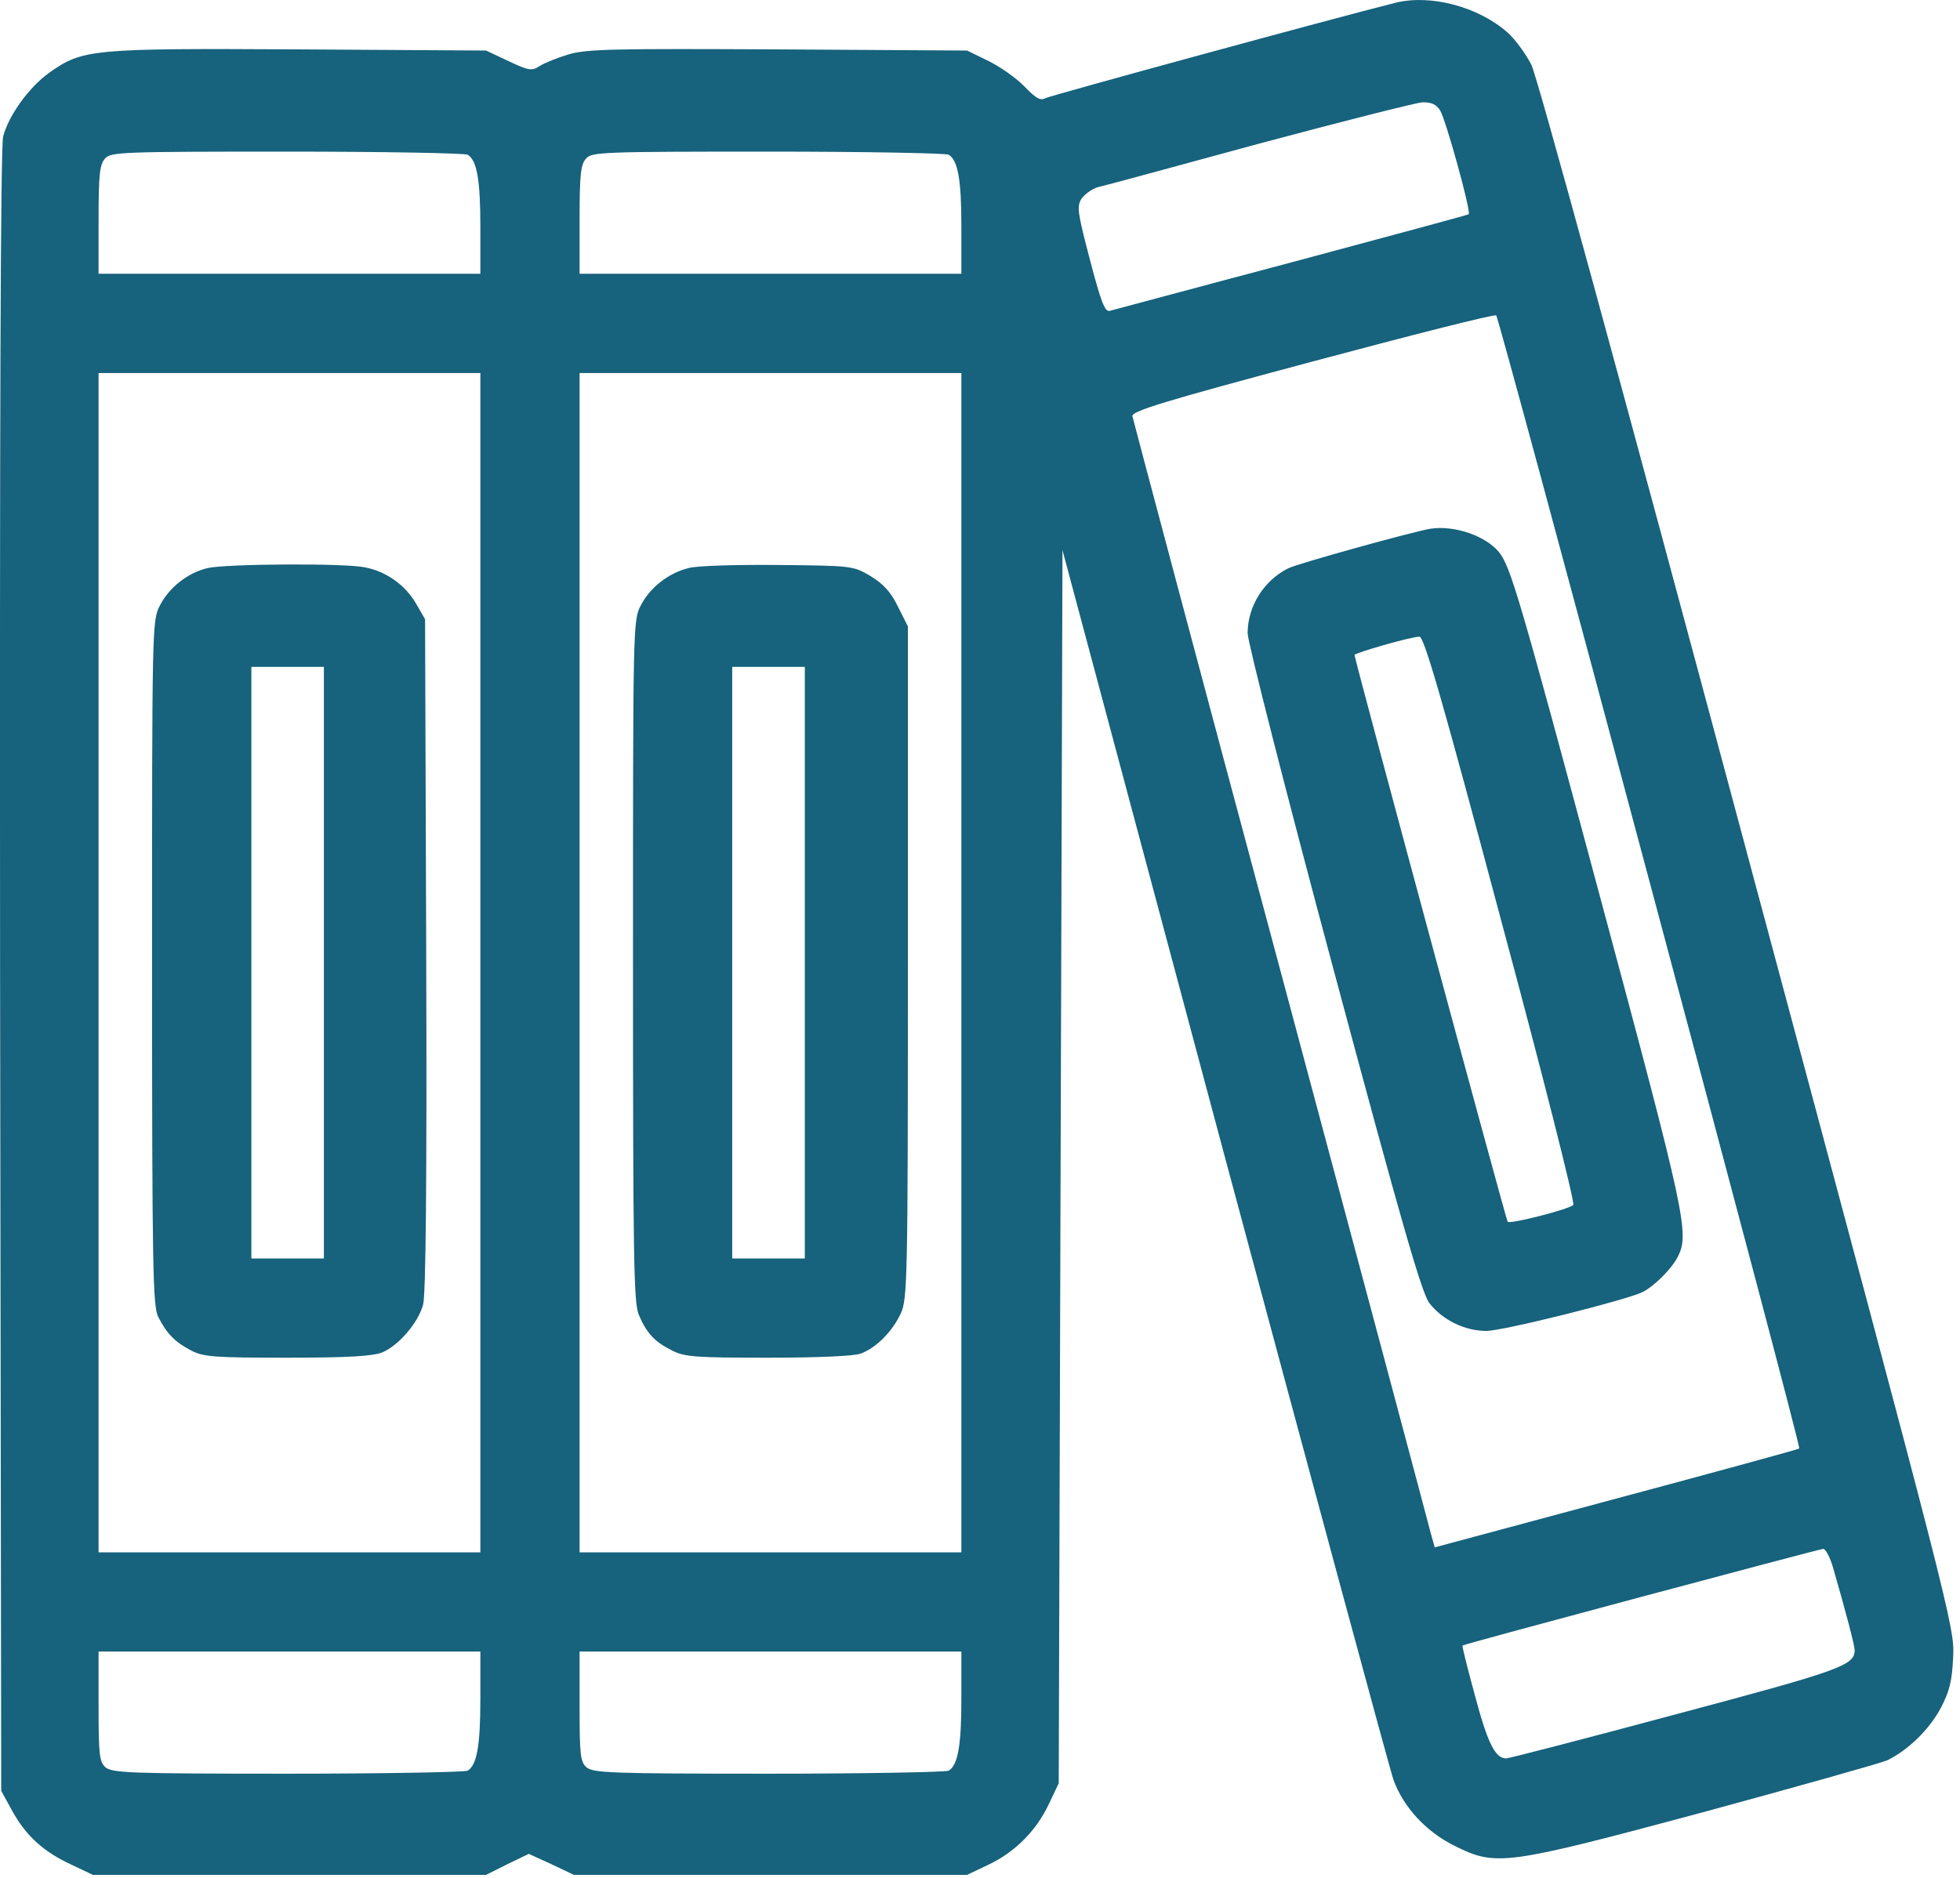 <svg width="24" height="23" viewBox="0 0 24 23" fill="none" xmlns="http://www.w3.org/2000/svg">
<path d="M17.087 0.034C16.339 0.221 12.861 1.17 12.8 1.203C12.739 1.236 12.683 1.203 12.548 1.063C12.454 0.964 12.258 0.824 12.108 0.749L11.842 0.619L9.533 0.605C7.527 0.595 7.191 0.6 6.966 0.665C6.826 0.707 6.662 0.773 6.606 0.81C6.513 0.871 6.475 0.866 6.228 0.749L5.952 0.619L3.671 0.605C1.128 0.591 1.011 0.6 0.604 0.89C0.356 1.067 0.109 1.409 0.039 1.67C0.006 1.787 -0.004 5.158 0.001 11.889L0.015 21.934L0.151 22.182C0.319 22.486 0.534 22.682 0.88 22.841L1.137 22.963H3.544H5.952L6.214 22.832L6.475 22.706L6.751 22.832L7.027 22.963H9.434H11.842L12.099 22.841C12.426 22.687 12.688 22.425 12.842 22.098L12.964 21.841L12.987 14.287L13.01 6.738L14.992 14.147C16.086 18.223 17.017 21.668 17.063 21.799C17.185 22.136 17.465 22.439 17.82 22.612C18.321 22.86 18.433 22.846 20.854 22.196C22.004 21.883 23.019 21.598 23.107 21.561C23.36 21.439 23.617 21.191 23.762 20.925C23.869 20.719 23.902 20.602 23.916 20.298C23.935 19.929 23.911 19.84 21.401 10.482C19.821 4.583 18.826 0.946 18.751 0.792C18.681 0.656 18.55 0.478 18.461 0.399C18.101 0.081 17.517 -0.073 17.087 0.034ZM17.634 1.352C17.704 1.465 18.017 2.596 17.984 2.624C17.975 2.633 16.998 2.895 15.815 3.213C14.633 3.526 13.632 3.797 13.59 3.807C13.529 3.825 13.482 3.699 13.347 3.185C13.193 2.596 13.183 2.53 13.244 2.432C13.286 2.376 13.375 2.311 13.445 2.292C13.515 2.278 14.403 2.035 15.418 1.759C16.432 1.488 17.334 1.259 17.414 1.254C17.526 1.25 17.587 1.278 17.634 1.352ZM5.727 1.895C5.84 1.965 5.882 2.203 5.882 2.774V3.353H3.544H1.207V2.689C1.207 2.138 1.221 2.012 1.287 1.941C1.357 1.862 1.488 1.857 3.516 1.857C4.704 1.857 5.695 1.876 5.727 1.895ZM11.617 1.895C11.73 1.965 11.772 2.203 11.772 2.774V3.353H9.434H7.097V2.689C7.097 2.138 7.111 2.012 7.177 1.941C7.247 1.862 7.378 1.857 9.406 1.857C10.594 1.857 11.585 1.876 11.617 1.895ZM20.2 10.804C21.219 14.61 22.046 17.732 22.032 17.741C22.023 17.751 21.013 18.027 19.793 18.354L17.568 18.952L17.521 18.784C17.498 18.69 16.671 15.591 15.68 11.894C14.688 8.201 13.875 5.139 13.866 5.097C13.857 5.036 14.235 4.919 16.072 4.428C17.292 4.101 18.307 3.844 18.321 3.863C18.339 3.877 19.186 7.004 20.2 10.804ZM5.882 11.791V19.013H3.544H1.207V11.791V4.569H3.544H5.882V11.791ZM11.772 11.791V19.013H9.434H7.097V11.791V4.569H9.434H11.772V11.791ZM22.448 19.209C22.612 19.775 22.71 20.158 22.71 20.21C22.71 20.397 22.547 20.457 20.527 20.995C19.415 21.294 18.475 21.537 18.442 21.537C18.307 21.537 18.213 21.341 18.059 20.761C17.97 20.434 17.9 20.158 17.909 20.154C17.928 20.135 22.266 18.976 22.322 18.971C22.355 18.966 22.411 19.078 22.448 19.209ZM5.882 20.808C5.882 21.378 5.84 21.617 5.727 21.687C5.695 21.705 4.704 21.724 3.526 21.724C1.59 21.724 1.371 21.715 1.291 21.645C1.217 21.579 1.207 21.49 1.207 20.897V20.228H3.544H5.882V20.808ZM11.772 20.808C11.772 21.378 11.73 21.617 11.617 21.687C11.585 21.705 10.594 21.724 9.416 21.724C7.48 21.724 7.261 21.715 7.181 21.645C7.106 21.579 7.097 21.49 7.097 20.897V20.228H9.434H11.772V20.808Z" fill="#17627C"/>
<path d="M17.521 6.475C17.329 6.503 15.88 6.905 15.773 6.961C15.474 7.111 15.277 7.428 15.277 7.756C15.277 7.859 15.749 9.714 16.329 11.874C17.161 14.978 17.409 15.838 17.502 15.96C17.661 16.165 17.933 16.301 18.199 16.301C18.405 16.301 19.919 15.922 20.116 15.824C20.26 15.749 20.466 15.543 20.541 15.399C20.691 15.113 20.648 14.912 19.578 10.93C18.601 7.293 18.498 6.942 18.353 6.76C18.19 6.564 17.816 6.433 17.521 6.475ZM18.377 11.257C18.891 13.164 19.288 14.739 19.265 14.758C19.218 14.81 18.489 14.997 18.461 14.964C18.442 14.945 16.591 8.092 16.586 8.022C16.586 7.999 17.259 7.802 17.381 7.798C17.437 7.793 17.666 8.588 18.377 11.257Z" fill="#17627C"/>
<path d="M2.545 6.957C2.302 7.013 2.068 7.196 1.956 7.42C1.862 7.598 1.862 7.701 1.862 11.791C1.862 15.558 1.872 15.993 1.937 16.129C2.045 16.339 2.143 16.437 2.339 16.54C2.493 16.62 2.624 16.629 3.522 16.629C4.26 16.629 4.569 16.61 4.681 16.564C4.882 16.479 5.12 16.203 5.181 15.979C5.214 15.853 5.228 14.479 5.219 11.688L5.205 7.584L5.097 7.397C4.966 7.168 4.732 6.999 4.466 6.948C4.2 6.896 2.774 6.906 2.545 6.957ZM3.966 11.791V15.414H3.522H3.078V11.791V8.168H3.522H3.966V11.791Z" fill="#17627C"/>
<path d="M8.433 6.957C8.186 7.018 7.957 7.196 7.844 7.42C7.751 7.598 7.751 7.701 7.751 11.767C7.751 15.409 7.76 15.951 7.821 16.101C7.915 16.325 8.013 16.433 8.228 16.54C8.382 16.62 8.513 16.629 9.406 16.629C9.999 16.629 10.462 16.61 10.542 16.578C10.729 16.507 10.925 16.311 11.028 16.091C11.112 15.914 11.117 15.694 11.117 11.786V7.672L10.995 7.429C10.906 7.247 10.818 7.154 10.659 7.055C10.444 6.929 10.43 6.929 9.527 6.92C9.027 6.915 8.532 6.929 8.433 6.957ZM9.855 11.791V15.414H9.41H8.966V11.791V8.168H9.41H9.855V11.791Z" fill="#17627C"/>
</svg>
